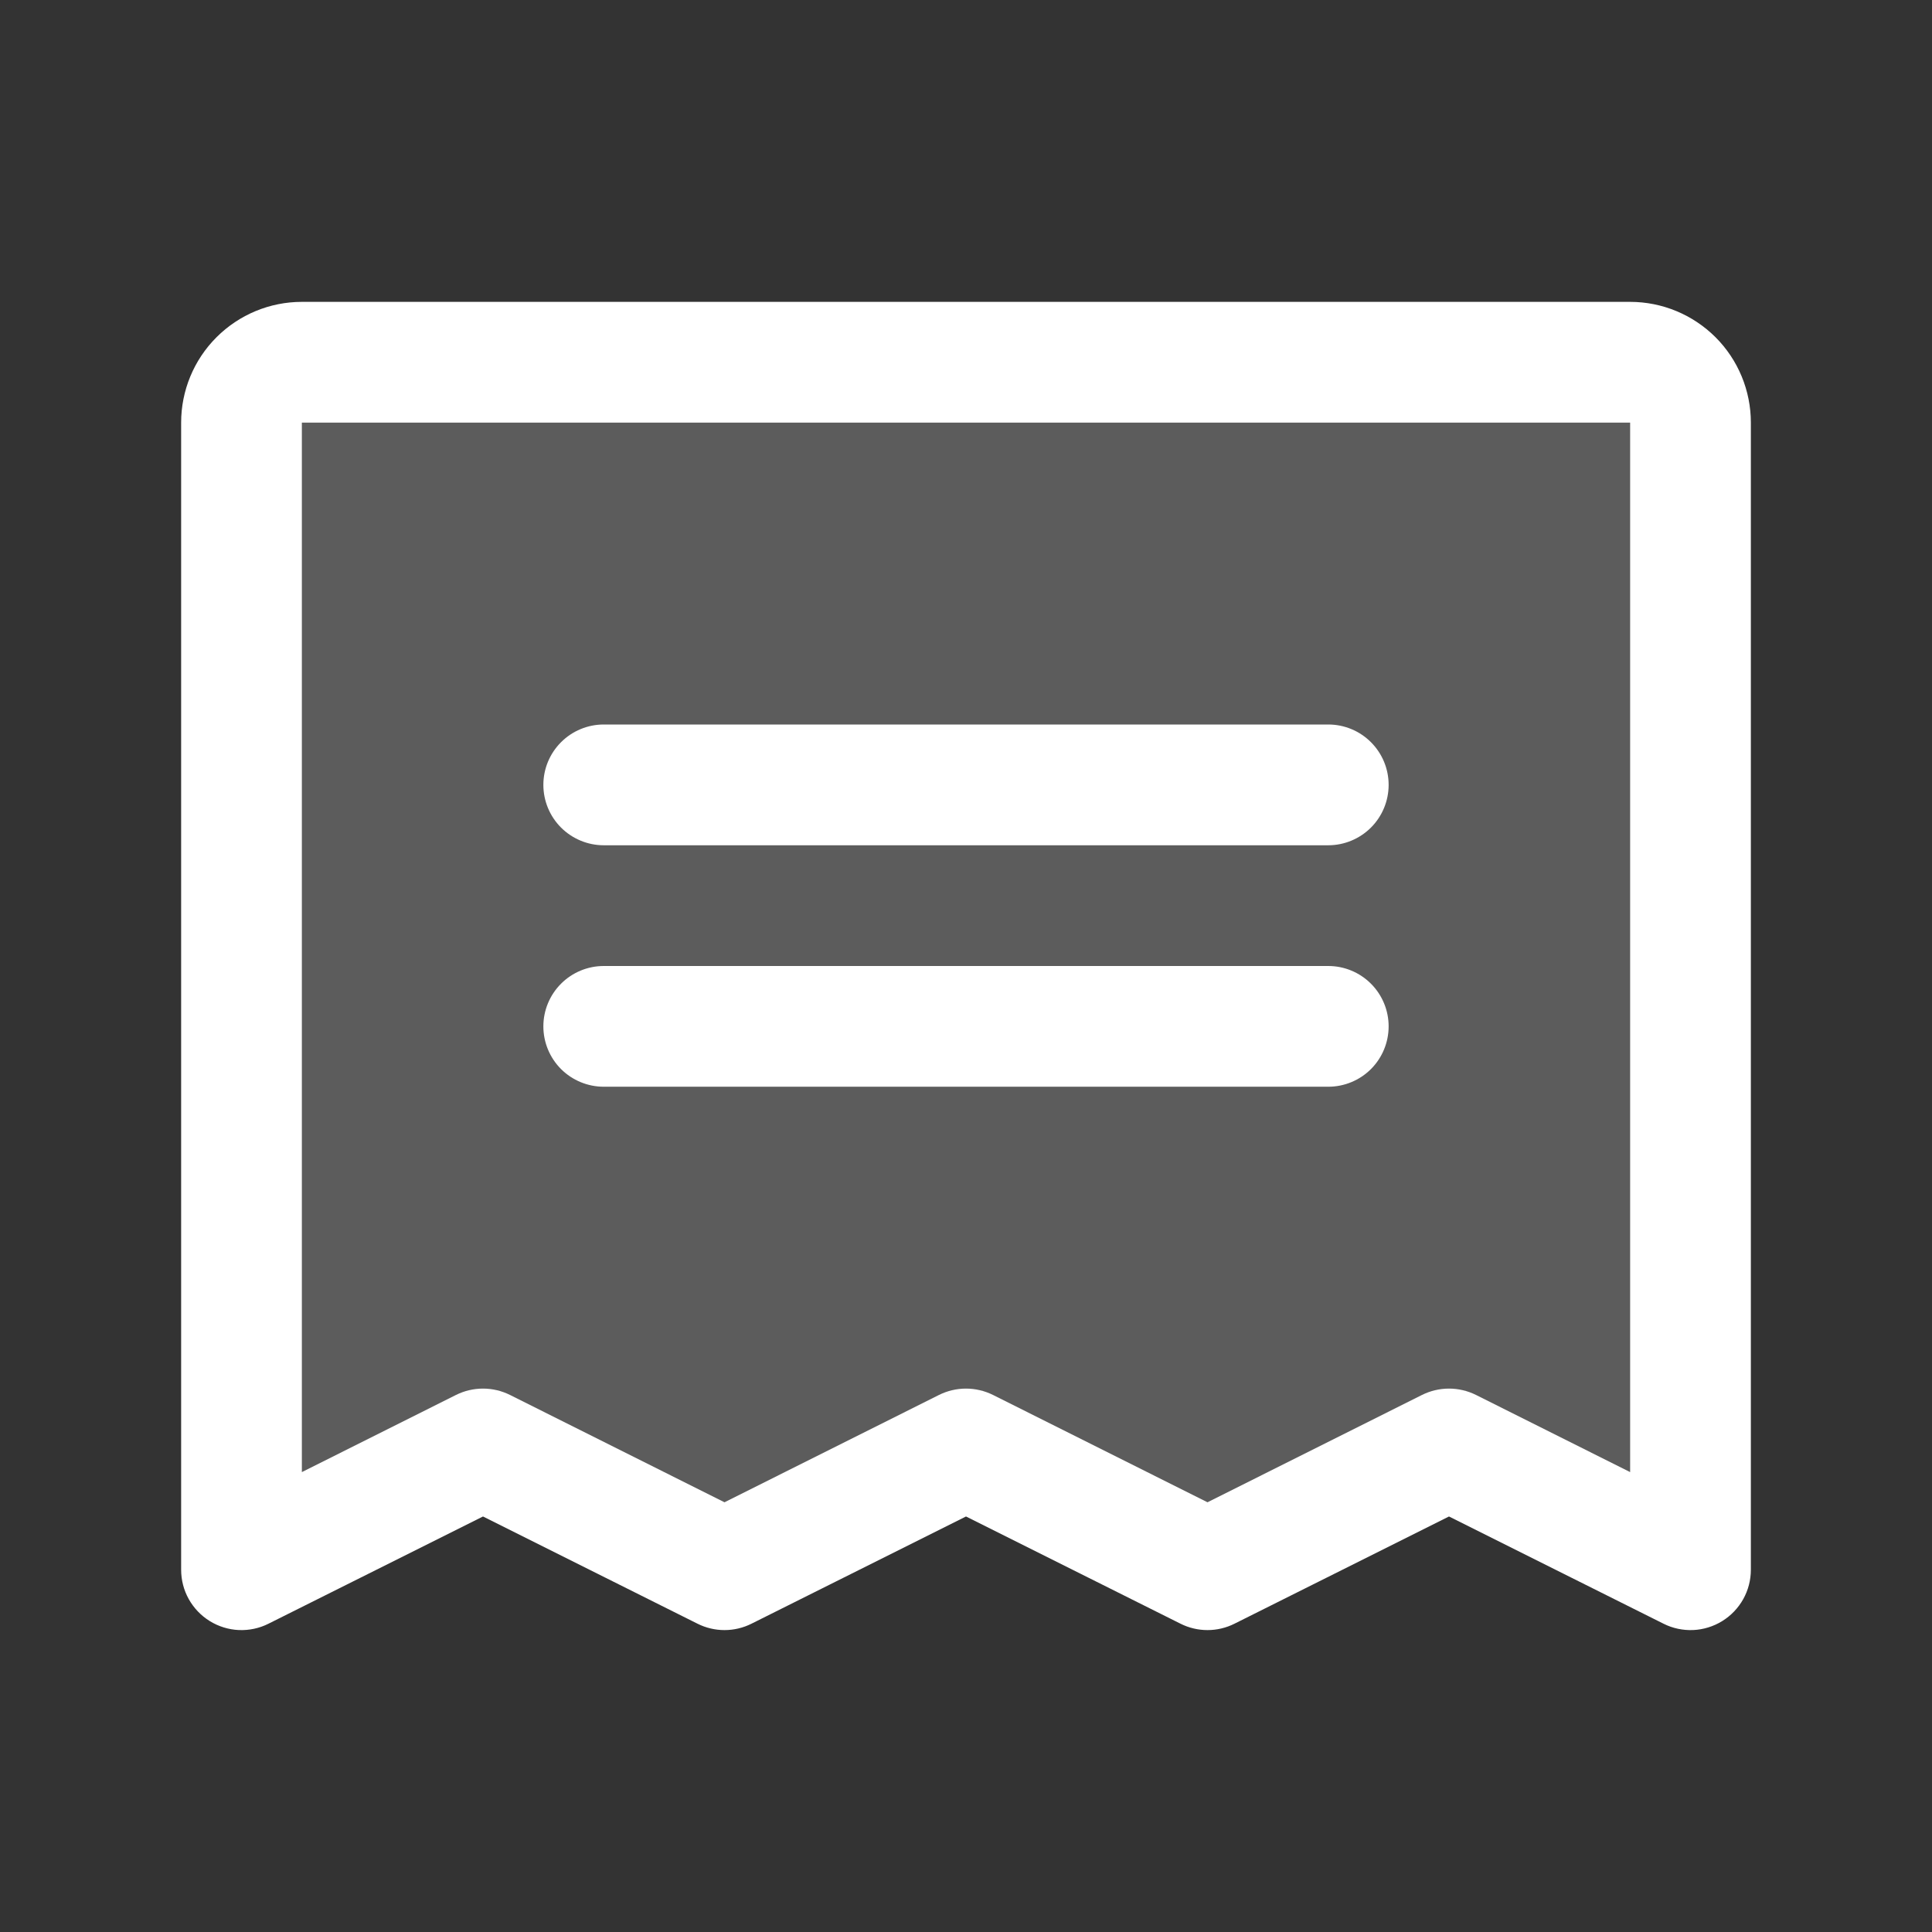 <svg width="45" height="45" viewBox="0 0 45 45" fill="none" xmlns="http://www.w3.org/2000/svg">
<rect x="0" y="0" width="45" height="45" fill="#333333" stroke="none"/>
<path opacity="0.2" d="M39.375 9.844V36.562L33.75 33.75L28.125 36.562L22.5 33.75L16.875 36.562L11.25 33.75L5.625 36.562V9.844C5.625 9.471 5.773 9.113 6.037 8.849C6.301 8.586 6.658 8.438 7.031 8.438H37.969C38.342 8.438 38.699 8.586 38.963 8.849C39.227 9.113 39.375 9.471 39.375 9.844Z" fill="white"/>
<path d="M12.656 18.281C12.656 17.908 12.804 17.551 13.068 17.287C13.332 17.023 13.69 16.875 14.062 16.875H30.938C31.311 16.875 31.668 17.023 31.932 17.287C32.196 17.551 32.344 17.908 32.344 18.281C32.344 18.654 32.196 19.012 31.932 19.276C31.668 19.539 31.311 19.688 30.938 19.688H14.062C13.69 19.688 13.332 19.539 13.068 19.276C12.804 19.012 12.656 18.654 12.656 18.281ZM14.062 25.312H30.938C31.311 25.312 31.668 25.164 31.932 24.901C32.196 24.637 32.344 24.279 32.344 23.906C32.344 23.533 32.196 23.176 31.932 22.912C31.668 22.648 31.311 22.5 30.938 22.5H14.062C13.69 22.5 13.332 22.648 13.068 22.912C12.804 23.176 12.656 23.533 12.656 23.906C12.656 24.279 12.804 24.637 13.068 24.901C13.332 25.164 13.69 25.312 14.062 25.312ZM40.781 9.844V36.562C40.781 36.802 40.72 37.038 40.603 37.247C40.486 37.456 40.318 37.632 40.114 37.758C39.91 37.884 39.677 37.956 39.438 37.967C39.198 37.977 38.96 37.927 38.746 37.819L33.75 35.322L28.754 37.819C28.559 37.917 28.343 37.968 28.125 37.968C27.907 37.968 27.691 37.917 27.496 37.819L22.5 35.322L17.504 37.819C17.309 37.917 17.093 37.968 16.875 37.968C16.657 37.968 16.441 37.917 16.246 37.819L11.25 35.322L6.254 37.819C6.04 37.927 5.802 37.977 5.562 37.967C5.323 37.956 5.09 37.884 4.886 37.758C4.682 37.632 4.514 37.456 4.397 37.247C4.28 37.038 4.219 36.802 4.219 36.562V9.844C4.219 9.098 4.515 8.382 5.043 7.855C5.57 7.328 6.285 7.031 7.031 7.031H37.969C38.715 7.031 39.43 7.328 39.958 7.855C40.485 8.382 40.781 9.098 40.781 9.844ZM37.969 9.844H7.031V34.288L10.621 32.491C10.816 32.394 11.031 32.343 11.25 32.343C11.469 32.343 11.684 32.394 11.879 32.491L16.875 34.991L21.871 32.491C22.066 32.394 22.282 32.343 22.5 32.343C22.718 32.343 22.934 32.394 23.129 32.491L28.125 34.991L33.121 32.491C33.316 32.394 33.532 32.343 33.75 32.343C33.968 32.343 34.184 32.394 34.379 32.491L37.969 34.288V9.844Z" fill="white"/>
</svg>
